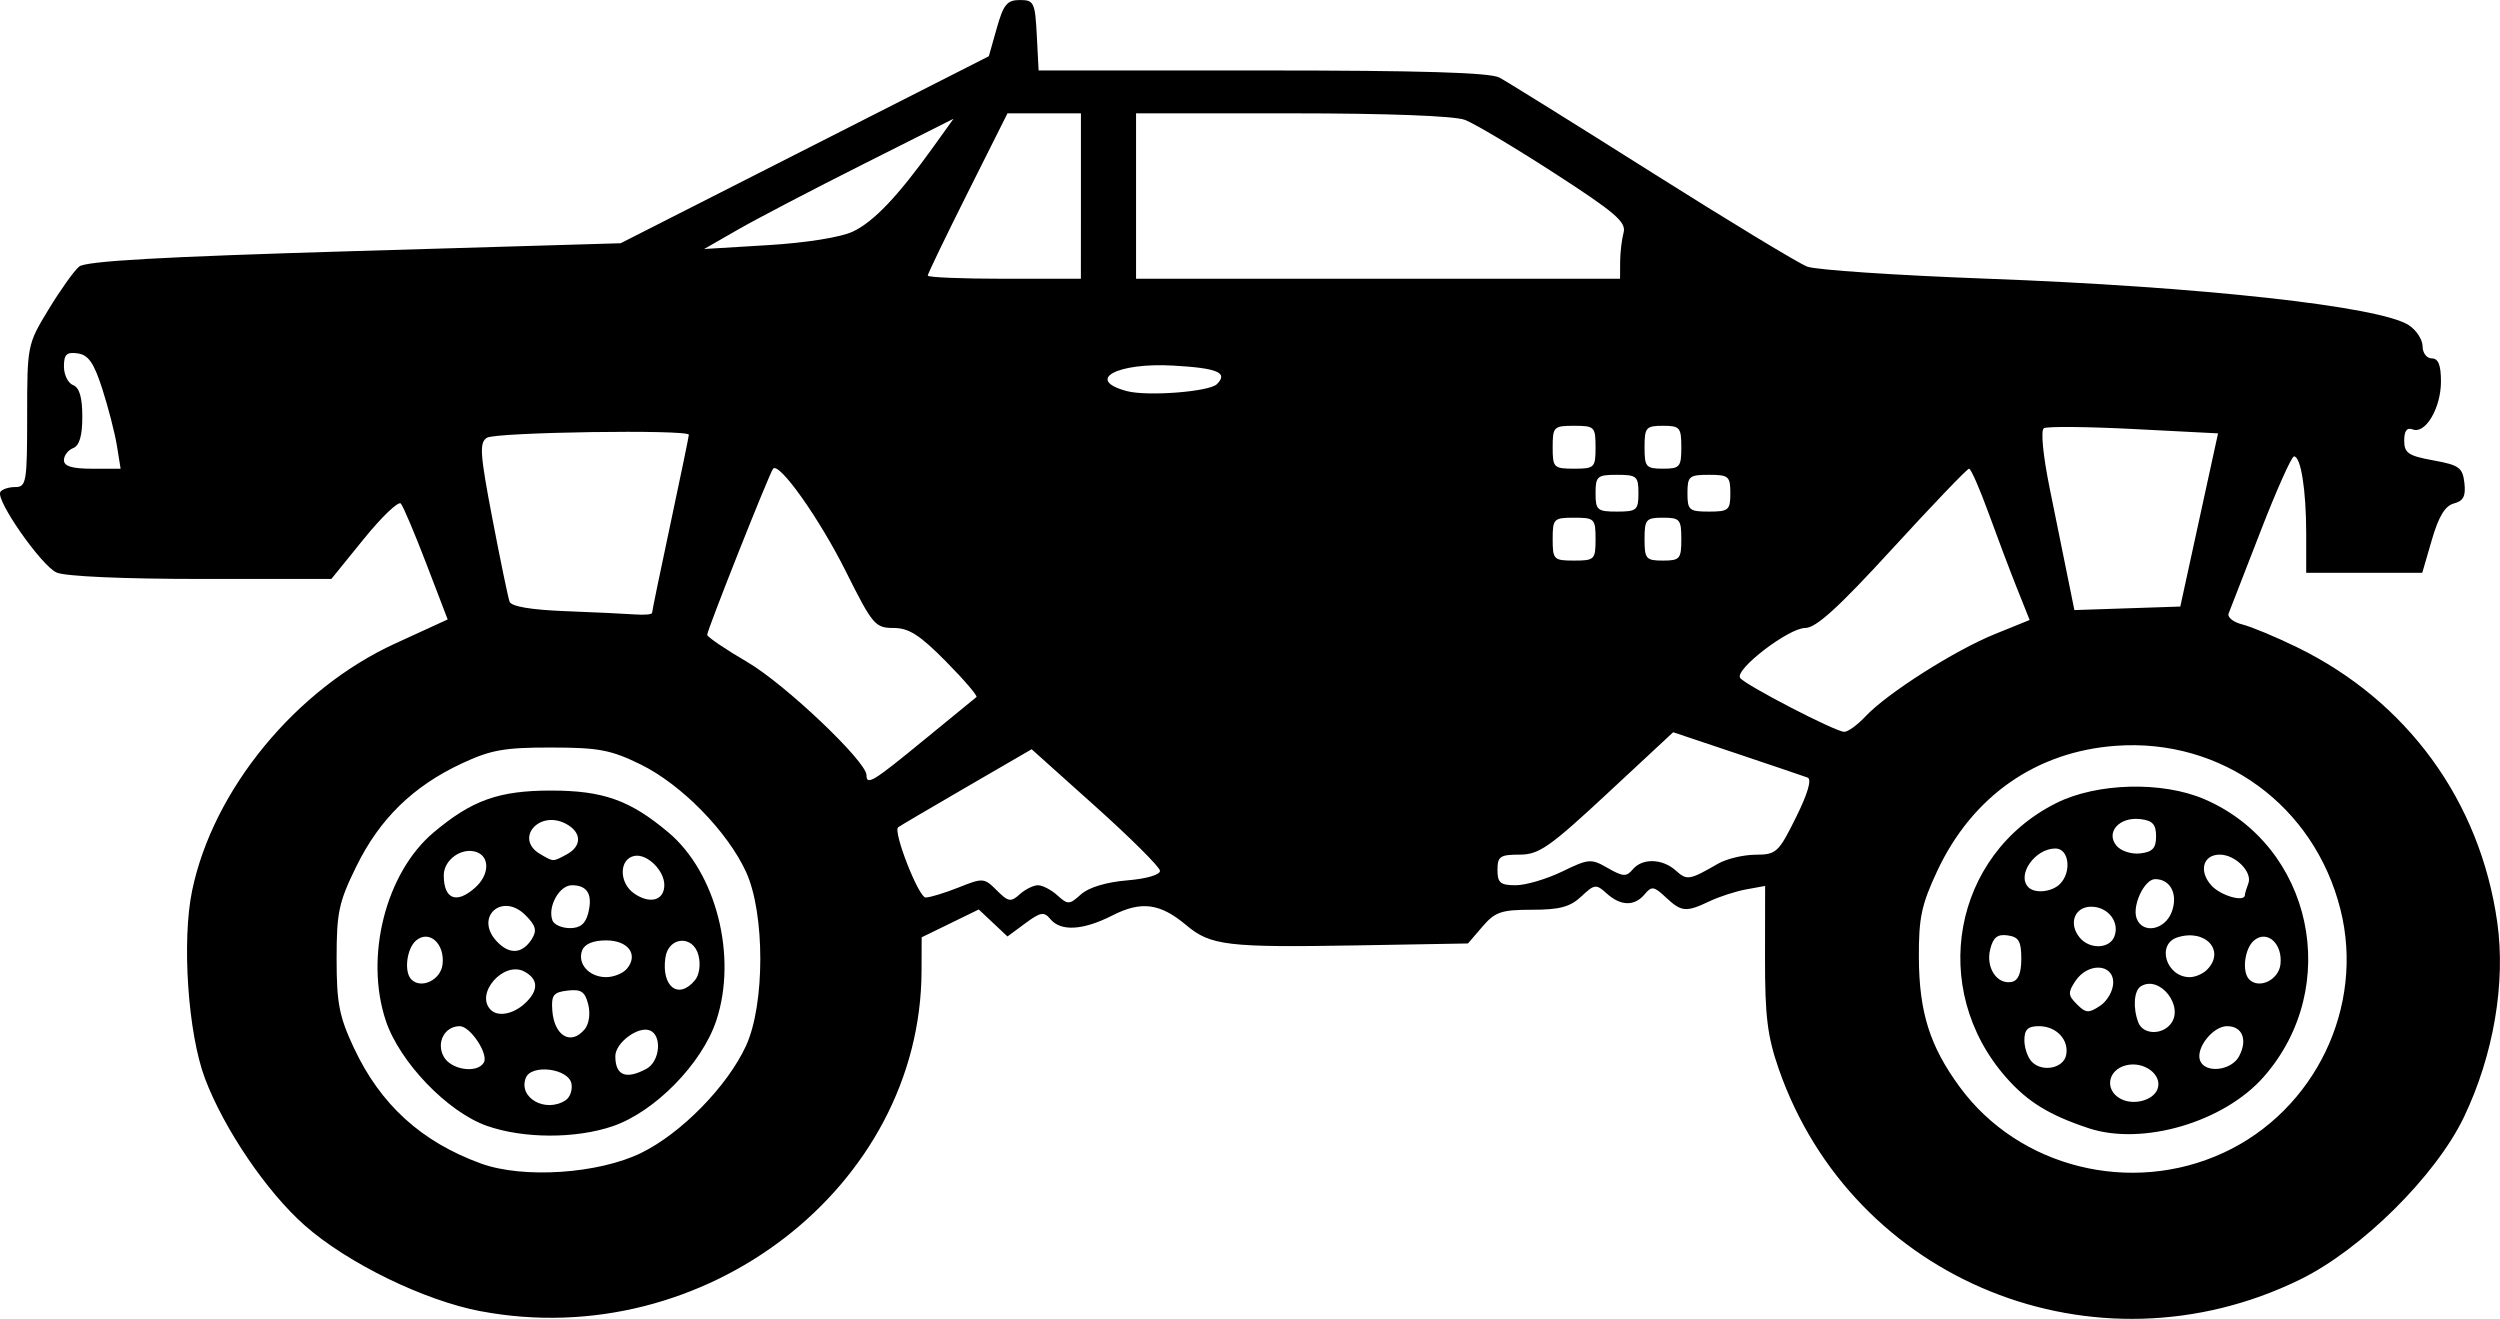 <?xml version="1.0" encoding="UTF-8" standalone="no"?>
<!-- Created with Inkscape (http://www.inkscape.org/) -->

<svg
   width="107.967mm"
   height="56.959mm"
   viewBox="0 0 107.967 56.959"
   version="1.1"
   id="svg5"
   xml:space="preserve"
   inkscape:version="1.2.2 (b0a8486541, 2022-12-01)"
   sodipodi:docname="cars.svg"
   xmlns:inkscape="http://www.inkscape.org/namespaces/inkscape"
   xmlns:sodipodi="http://sodipodi.sourceforge.net/DTD/sodipodi-0.dtd"
   xmlns="http://www.w3.org/2000/svg"
   xmlns:svg="http://www.w3.org/2000/svg"><sodipodi:namedview
     id="namedview7"
     pagecolor="#505050"
     bordercolor="#ffffff"
     borderopacity="1"
     inkscape:showpageshadow="0"
     inkscape:pageopacity="0"
     inkscape:pagecheckerboard="1"
     inkscape:deskcolor="#505050"
     inkscape:document-units="mm"
     showgrid="false"
     inkscape:zoom="0.72426347"
     inkscape:cx="351.39146"
     inkscape:cy="294.78223"
     inkscape:window-width="1443"
     inkscape:window-height="1281"
     inkscape:window-x="26"
     inkscape:window-y="23"
     inkscape:window-maximized="0"
     inkscape:current-layer="layer1" /><defs
     id="defs2" /><g
     inkscape:label="Layer 1"
     inkscape:groupmode="layer"
     id="layer1"
     transform="translate(-10.905,-66.643)"><path
       style="fill:#000000;stroke-width:0.265"
       d="m 31.67,123.273 c -2.442,-0.462 -5.754,-2.077 -7.602,-3.706 -1.643,-1.449 -3.493,-4.174 -4.314,-6.357 -0.731,-1.944 -1.003,-5.931 -0.552,-8.103 0.905,-4.359 4.477,-8.706 8.77,-10.673 l 2.267,-1.039 -0.918,-2.396 c -0.505,-1.318 -1.002,-2.492 -1.105,-2.609 -0.103,-0.117 -0.82,0.567 -1.594,1.521 l -1.407,1.735 h -5.63 c -3.368,0 -5.874,-0.112 -6.238,-0.278 -0.664,-0.303 -2.64,-3.135 -2.428,-3.478 0.072,-0.117 0.362,-0.213 0.645,-0.213 0.479,0 0.514,-0.208 0.514,-3.074 0,-3.046 0.009,-3.088 0.925,-4.597 0.509,-0.837 1.103,-1.671 1.321,-1.851 0.287,-0.238 3.554,-0.422 11.89,-0.668 l 11.494,-0.339 7.951,-4.038 7.951,-4.038 0.343,-1.214 c 0.289,-1.022 0.446,-1.214 0.996,-1.214 0.609,0 0.658,0.102 0.732,1.521 l 0.079,1.521 h 9.661 c 6.828,0 9.831,0.09 10.239,0.307 0.318,0.169 3.286,2.017 6.596,4.107 3.31,2.09 6.324,3.916 6.698,4.058 0.374,0.142 3.857,0.376 7.741,0.52 9.259,0.343 16.991,1.194 18.239,2.008 0.327,0.214 0.595,0.624 0.595,0.912 0,0.289 0.178,0.523 0.397,0.523 0.283,0 0.397,0.287 0.397,0.999 0,1.142 -0.67,2.28 -1.218,2.069 -0.252,-0.097 -0.369,0.057 -0.369,0.483 0,0.537 0.177,0.657 1.257,0.853 1.116,0.203 1.266,0.312 1.342,0.974 0.065,0.569 -0.042,0.78 -0.452,0.887 -0.38,0.099 -0.66,0.559 -0.953,1.568 l -0.415,1.427 h -2.506 -2.506 v -1.687 c 0,-1.881 -0.23,-3.34 -0.526,-3.34 -0.107,0 -0.759,1.459 -1.448,3.241 -0.689,1.783 -1.308,3.375 -1.375,3.539 -0.067,0.164 0.198,0.378 0.588,0.476 0.391,0.098 1.454,0.541 2.362,0.984 4.764,2.323 7.91,6.644 8.651,11.884 0.37,2.62 -0.164,5.74 -1.439,8.406 -1.212,2.534 -4.426,5.721 -7.078,7.018 -8.828,4.319 -19.319,0.083 -22.513,-9.09 -0.491,-1.411 -0.598,-2.275 -0.594,-4.814 l 0.004,-3.094 -0.818,0.149 c -0.45,0.082 -1.164,0.313 -1.586,0.514 -1.013,0.482 -1.209,0.464 -1.887,-0.173 -0.509,-0.478 -0.61,-0.493 -0.909,-0.132 -0.438,0.527 -1.036,0.515 -1.643,-0.035 -0.456,-0.413 -0.525,-0.404 -1.096,0.132 -0.479,0.45 -0.935,0.573 -2.127,0.573 -1.327,0 -1.595,0.091 -2.142,0.728 l -0.625,0.728 -4.85,0.084 c -5.532,0.095 -6.268,0.008 -7.312,-0.871 -1.132,-0.952 -1.944,-1.06 -3.19,-0.425 -1.265,0.645 -2.23,0.704 -2.679,0.163 -0.278,-0.335 -0.424,-0.311 -1.089,0.18 l -0.767,0.567 -0.62,-0.583 -0.62,-0.583 -1.233,0.601 -1.233,0.601 -0.005,1.455 c -0.03,9.306 -9.377,16.52 -19.036,14.693 z m 6.93,-6.841 c 1.728,-0.845 3.717,-2.877 4.521,-4.619 0.826,-1.789 0.826,-5.734 0,-7.523 -0.809,-1.751 -2.795,-3.774 -4.549,-4.633 -1.288,-0.631 -1.81,-0.729 -3.87,-0.731 -2.023,-0.002 -2.605,0.103 -3.868,0.695 -2.092,0.981 -3.526,2.38 -4.53,4.419 -0.769,1.562 -0.862,1.996 -0.862,4.006 0,1.916 0.111,2.493 0.742,3.842 1.149,2.458 2.916,4.067 5.497,5.005 1.819,0.661 5.069,0.445 6.92,-0.461 z m -6.669,-1.167 c -1.701,-0.6 -3.771,-2.756 -4.366,-4.546 -0.92,-2.769 5.29e-4,-6.387 2.067,-8.126 1.657,-1.394 2.818,-1.808 5.07,-1.808 2.252,0 3.413,0.414 5.07,1.808 2.066,1.738 2.986,5.357 2.067,8.126 -0.62,1.866 -2.657,3.943 -4.474,4.562 -1.602,0.546 -3.861,0.539 -5.434,-0.016 z m 3.392,-1.098 c 0.196,-0.124 0.314,-0.45 0.262,-0.724 -0.125,-0.658 -1.738,-0.86 -1.974,-0.246 -0.329,0.856 0.843,1.52 1.711,0.97 z m 3.497,-1.363 c 0.59,-0.316 0.69,-1.453 0.145,-1.662 -0.505,-0.194 -1.486,0.541 -1.486,1.113 0,0.837 0.455,1.023 1.34,0.549 z m -7.022,-0.267 c 0.223,-0.361 -0.577,-1.576 -1.039,-1.576 -0.648,0 -1.021,0.699 -0.697,1.306 0.309,0.577 1.438,0.753 1.736,0.27 z m 4.356,-1.44 c 0.191,-0.23 0.255,-0.677 0.155,-1.075 -0.139,-0.554 -0.306,-0.666 -0.889,-0.599 -0.614,0.071 -0.71,0.195 -0.663,0.855 0.08,1.106 0.805,1.531 1.396,0.819 z m -2.598,-1.103 c 0.617,-0.559 0.616,-1.06 -0.004,-1.392 -0.892,-0.477 -2.15,0.956 -1.452,1.654 0.308,0.308 0.956,0.191 1.456,-0.262 z m 7.36,-1.014 c 0.191,-0.23 0.255,-0.677 0.155,-1.076 -0.225,-0.895 -1.3,-0.82 -1.43,0.099 -0.178,1.256 0.568,1.828 1.275,0.976 z m -10.898,-0.688 c 0.103,-0.89 -0.572,-1.505 -1.138,-1.036 -0.411,0.341 -0.538,1.359 -0.209,1.687 0.428,0.428 1.269,0.021 1.347,-0.651 z m 7.962,0.188 c 0.508,-0.612 0.059,-1.224 -0.898,-1.224 -0.559,0 -0.928,0.154 -1.035,0.43 -0.221,0.576 0.299,1.157 1.035,1.157 0.328,0 0.732,-0.164 0.898,-0.363 z m -4.105,-1.287 c 0.229,-0.364 0.171,-0.578 -0.28,-1.029 -0.995,-0.995 -2.2,0.069 -1.257,1.111 0.551,0.609 1.122,0.578 1.538,-0.082 z m 2.433,-1.113 c 0.203,-0.807 -0.031,-1.206 -0.705,-1.206 -0.545,0 -1.061,0.937 -0.839,1.521 0.069,0.182 0.408,0.331 0.754,0.331 0.445,0 0.675,-0.188 0.79,-0.646 z m 3.287,-1.215 c 0,-0.634 -0.745,-1.361 -1.289,-1.258 -0.667,0.127 -0.679,1.156 -0.019,1.619 0.685,0.48 1.308,0.308 1.308,-0.361 z m -8.157,0.101 c 0.594,-0.537 0.628,-1.302 0.068,-1.517 -0.634,-0.243 -1.436,0.312 -1.436,0.994 0,1.045 0.557,1.257 1.368,0.523 z m 3.941,-1.424 c 0.665,-0.356 0.653,-0.955 -0.027,-1.319 -1.165,-0.623 -2.248,0.647 -1.114,1.307 0.581,0.338 0.533,0.338 1.142,0.012 z m 71.552,12.886 c 3.96,-1.836 6.11,-6.312 5.05,-10.513 -1.131,-4.481 -5.12,-7.391 -9.685,-7.064 -3.458,0.247 -6.217,2.178 -7.729,5.409 -0.68,1.454 -0.801,2.024 -0.792,3.744 0.013,2.366 0.475,3.825 1.769,5.588 2.556,3.481 7.394,4.686 11.387,2.835 z m -5.821,-1.06 c -1.706,-0.565 -2.643,-1.141 -3.571,-2.198 -3.36,-3.827 -2.295,-9.62 2.179,-11.849 1.751,-0.873 4.562,-0.946 6.38,-0.167 4.677,2.005 5.985,8.105 2.572,11.992 -1.721,1.96 -5.234,2.992 -7.561,2.222 z m 2.969,-1.687 c 0.235,-0.613 -0.576,-1.227 -1.359,-1.03 -0.786,0.197 -0.935,1.053 -0.249,1.437 0.551,0.309 1.418,0.09 1.609,-0.406 z m -3.942,-1.477 c 0.126,-0.66 -0.426,-1.244 -1.176,-1.244 -0.48,0 -0.629,0.144 -0.629,0.609 0,0.335 0.147,0.756 0.328,0.936 0.457,0.457 1.368,0.271 1.477,-0.301 z m 7.466,0.058 c 0.38,-0.711 0.146,-1.302 -0.517,-1.302 -0.615,0 -1.368,0.959 -1.166,1.486 0.217,0.565 1.348,0.441 1.683,-0.183 z m -2.965,-1.382 c 0.627,-0.755 -0.457,-2.148 -1.277,-1.641 -0.299,0.185 -0.35,0.933 -0.106,1.567 0.194,0.506 0.989,0.549 1.383,0.074 z m -2.47,-1.804 c 0,-0.826 -1.099,-0.87 -1.633,-0.065 -0.329,0.495 -0.321,0.619 0.065,1.004 0.385,0.385 0.509,0.393 1.004,0.065 0.313,-0.208 0.565,-0.655 0.565,-1.004 z m -3.969,-1.03 c 0,-0.751 -0.109,-0.938 -0.586,-1.006 -0.443,-0.063 -0.628,0.083 -0.757,0.599 -0.198,0.787 0.289,1.532 0.922,1.411 0.289,-0.056 0.421,-0.37 0.421,-1.004 z m 11.192,0.246 c 0.103,-0.89 -0.572,-1.505 -1.138,-1.036 -0.411,0.341 -0.538,1.359 -0.209,1.687 0.428,0.428 1.269,0.021 1.347,-0.651 z m -3.175,0.234 c 0.816,-0.816 -0.062,-1.786 -1.27,-1.402 -0.928,0.295 -0.49,1.72 0.529,1.72 0.233,0 0.566,-0.143 0.741,-0.318 z m -3.998,-1.438 c 0.241,-0.627 -0.273,-1.287 -1.002,-1.287 -0.72,0 -0.992,0.735 -0.493,1.336 0.428,0.516 1.289,0.488 1.495,-0.049 z m 2.475,-1.055 c 0.288,-0.757 -0.045,-1.423 -0.712,-1.423 -0.468,0 -1.009,1.154 -0.799,1.703 0.259,0.675 1.215,0.498 1.511,-0.28 z m 3.163,-0.74 c 0,-0.061 0.066,-0.284 0.148,-0.495 0.189,-0.491 -0.558,-1.246 -1.233,-1.246 -0.727,0 -0.92,0.715 -0.361,1.333 0.403,0.445 1.446,0.74 1.446,0.409 z m -7.99,-0.471 c 0.522,-0.522 0.395,-1.535 -0.193,-1.535 -0.887,0 -1.689,1.152 -1.165,1.676 0.281,0.281 1.012,0.205 1.358,-0.141 z m 4.154,-2.064 c 0,-0.514 -0.152,-0.679 -0.684,-0.741 -0.903,-0.105 -1.506,0.572 -1.025,1.151 0.189,0.228 0.644,0.375 1.025,0.331 0.532,-0.062 0.684,-0.226 0.684,-0.741 z m -48.286,2.117 c 0.195,0 0.573,0.197 0.839,0.438 0.451,0.408 0.52,0.405 1.017,-0.045 0.328,-0.297 1.091,-0.529 1.984,-0.603 0.85,-0.07 1.441,-0.244 1.427,-0.418 -0.013,-0.164 -1.265,-1.411 -2.783,-2.772 l -2.759,-2.474 -2.84,1.648 c -1.562,0.906 -2.879,1.682 -2.927,1.723 -0.225,0.193 0.887,3.031 1.188,3.031 0.189,0 0.832,-0.195 1.428,-0.434 1.048,-0.42 1.104,-0.415 1.645,0.126 0.498,0.498 0.608,0.517 0.992,0.17 0.237,-0.215 0.591,-0.39 0.787,-0.39 z m 22.632,-0.59 c 1.154,-0.561 1.253,-0.569 1.976,-0.153 0.655,0.376 0.805,0.384 1.074,0.061 0.416,-0.501 1.285,-0.476 1.87,0.053 0.474,0.429 0.581,0.411 1.817,-0.303 0.364,-0.21 1.091,-0.384 1.615,-0.387 0.902,-0.004 0.997,-0.091 1.751,-1.613 0.51,-1.029 0.691,-1.649 0.501,-1.719 -0.163,-0.06 -1.536,-0.526 -3.051,-1.034 l -2.754,-0.924 -2.842,2.643 c -2.507,2.331 -2.954,2.643 -3.794,2.643 -0.839,0 -0.952,0.078 -0.952,0.661 0,0.557 0.124,0.661 0.787,0.661 0.433,0 1.333,-0.266 2.002,-0.59 z M 50.802,98.606 c 1.185,-0.975 2.208,-1.811 2.272,-1.859 0.064,-0.048 -0.527,-0.738 -1.314,-1.535 -1.134,-1.148 -1.604,-1.449 -2.268,-1.449 -0.791,0 -0.904,-0.134 -2.06,-2.447 -1.138,-2.278 -2.878,-4.735 -3.139,-4.432 -0.154,0.179 -2.848,6.969 -2.847,7.175 5.29e-4,0.09 0.785,0.622 1.744,1.183 1.618,0.946 5.136,4.287 5.136,4.876 0,0.462 0.285,0.288 2.475,-1.513 z m 40.672,-1.029 c 0.929,-0.991 3.843,-2.844 5.583,-3.55 l 1.502,-0.609 -0.539,-1.349 c -0.296,-0.742 -0.852,-2.212 -1.235,-3.267 -0.383,-1.055 -0.762,-1.918 -0.843,-1.918 -0.08,0 -1.564,1.548 -3.297,3.44 -2.347,2.562 -3.311,3.44 -3.78,3.44 -0.713,0 -3.041,1.783 -2.812,2.153 0.177,0.286 4.083,2.312 4.495,2.332 0.157,0.007 0.573,-0.295 0.926,-0.671 z m -52.408,-4.466 c 0,-0.068 0.357,-1.798 0.794,-3.846 0.437,-2.047 0.794,-3.778 0.794,-3.846 0,-0.236 -8.338,-0.113 -8.72,0.129 -0.334,0.211 -0.302,0.682 0.237,3.502 0.343,1.792 0.676,3.402 0.741,3.578 0.076,0.208 0.926,0.352 2.409,0.409 1.26,0.048 2.618,0.112 3.018,0.142 0.4,0.03 0.728,-0.001 0.728,-0.069 z m 66.814,-4.013 0.815,-3.739 -3.638,-0.187 c -2.001,-0.103 -3.748,-0.119 -3.883,-0.036 -0.144,0.089 -0.04,1.162 0.252,2.604 0.273,1.349 0.625,3.082 0.781,3.851 l 0.284,1.399 2.287,-0.076 2.287,-0.076 z m -26.068,0.829 c 0,-0.882 -0.044,-0.926 -0.926,-0.926 -0.882,0 -0.926,0.044 -0.926,0.926 0,0.882 0.044,0.926 0.926,0.926 0.882,0 0.926,-0.044 0.926,-0.926 z m 3.704,0 c 0,-0.853 -0.063,-0.926 -0.794,-0.926 -0.731,0 -0.794,0.073 -0.794,0.926 0,0.853 0.063,0.926 0.794,0.926 0.731,0 0.794,-0.073 0.794,-0.926 z m -1.852,-1.984 c 0,-0.731 -0.073,-0.794 -0.926,-0.794 -0.853,0 -0.926,0.063 -0.926,0.794 0,0.731 0.073,0.794 0.926,0.794 0.853,0 0.926,-0.063 0.926,-0.794 z m 3.969,0 c 0,-0.731 -0.073,-0.794 -0.926,-0.794 -0.853,0 -0.926,0.063 -0.926,0.794 0,0.731 0.073,0.794 0.926,0.794 0.853,0 0.926,-0.063 0.926,-0.794 z m -69.679,-2.051 c -0.088,-0.546 -0.372,-1.647 -0.629,-2.447 -0.364,-1.132 -0.601,-1.474 -1.064,-1.54 -0.479,-0.068 -0.595,0.043 -0.595,0.567 0,0.358 0.179,0.72 0.397,0.804 0.273,0.105 0.397,0.53 0.397,1.36 0,0.829 -0.124,1.255 -0.397,1.36 -0.218,0.084 -0.397,0.318 -0.397,0.521 0,0.262 0.354,0.369 1.224,0.369 h 1.224 z m 63.858,0.066 c 0,-0.882 -0.044,-0.926 -0.926,-0.926 -0.882,0 -0.926,0.044 -0.926,0.926 0,0.882 0.044,0.926 0.926,0.926 0.882,0 0.926,-0.044 0.926,-0.926 z m 3.704,0 c 0,-0.853 -0.063,-0.926 -0.794,-0.926 -0.731,0 -0.794,0.073 -0.794,0.926 0,0.853 0.063,0.926 0.794,0.926 0.731,0 0.794,-0.073 0.794,-0.926 z m -20.056,-2.725 c 0.497,-0.497 0.037,-0.692 -1.884,-0.801 -2.447,-0.138 -3.823,0.618 -2.005,1.102 0.884,0.235 3.56,0.029 3.889,-0.301 z m -5.873,-8.123 v -3.572 h -1.586 -1.586 l -1.722,3.436 c -0.947,1.89 -1.722,3.497 -1.722,3.572 0,0.075 1.488,0.136 3.307,0.136 h 3.307 z m 23.287,2.844 c 0.002,-0.4 0.069,-0.971 0.149,-1.267 0.122,-0.453 -0.356,-0.864 -2.984,-2.563 -1.721,-1.113 -3.463,-2.15 -3.87,-2.304 -0.453,-0.172 -3.352,-0.282 -7.471,-0.282 h -6.73 v 3.572 3.572 h 10.451 10.451 l 0.004,-0.728 z m -33.14,-1.307 c 0.906,-0.43 1.938,-1.514 3.464,-3.639 l 0.887,-1.236 -3.93,1.977 c -2.162,1.088 -4.585,2.353 -5.385,2.813 l -1.455,0.835 2.772,-0.168 c 1.636,-0.099 3.131,-0.338 3.647,-0.583 z"
       id="path291"
       sodipodi:nodetypes="csssscssscsssssssscccssscssssssssscsscsscccssscscssssscsssssssscccsssccccccccsssscsssssscssssssccsssssssssssssssssssssscssccssssssssssssssssssssssssssssssssssssssssssssssssssssssssssssssssscsssccscssssssscsscsssssssssscsssssssssscsssscsscssssssssssssscssscsssssssssssssssssscsssssscsssssssssssccscssccccsssssssssssssssssssssscssscsscssssssssssscsscccccsssccsssssccccccssscssccs" /></g></svg>
